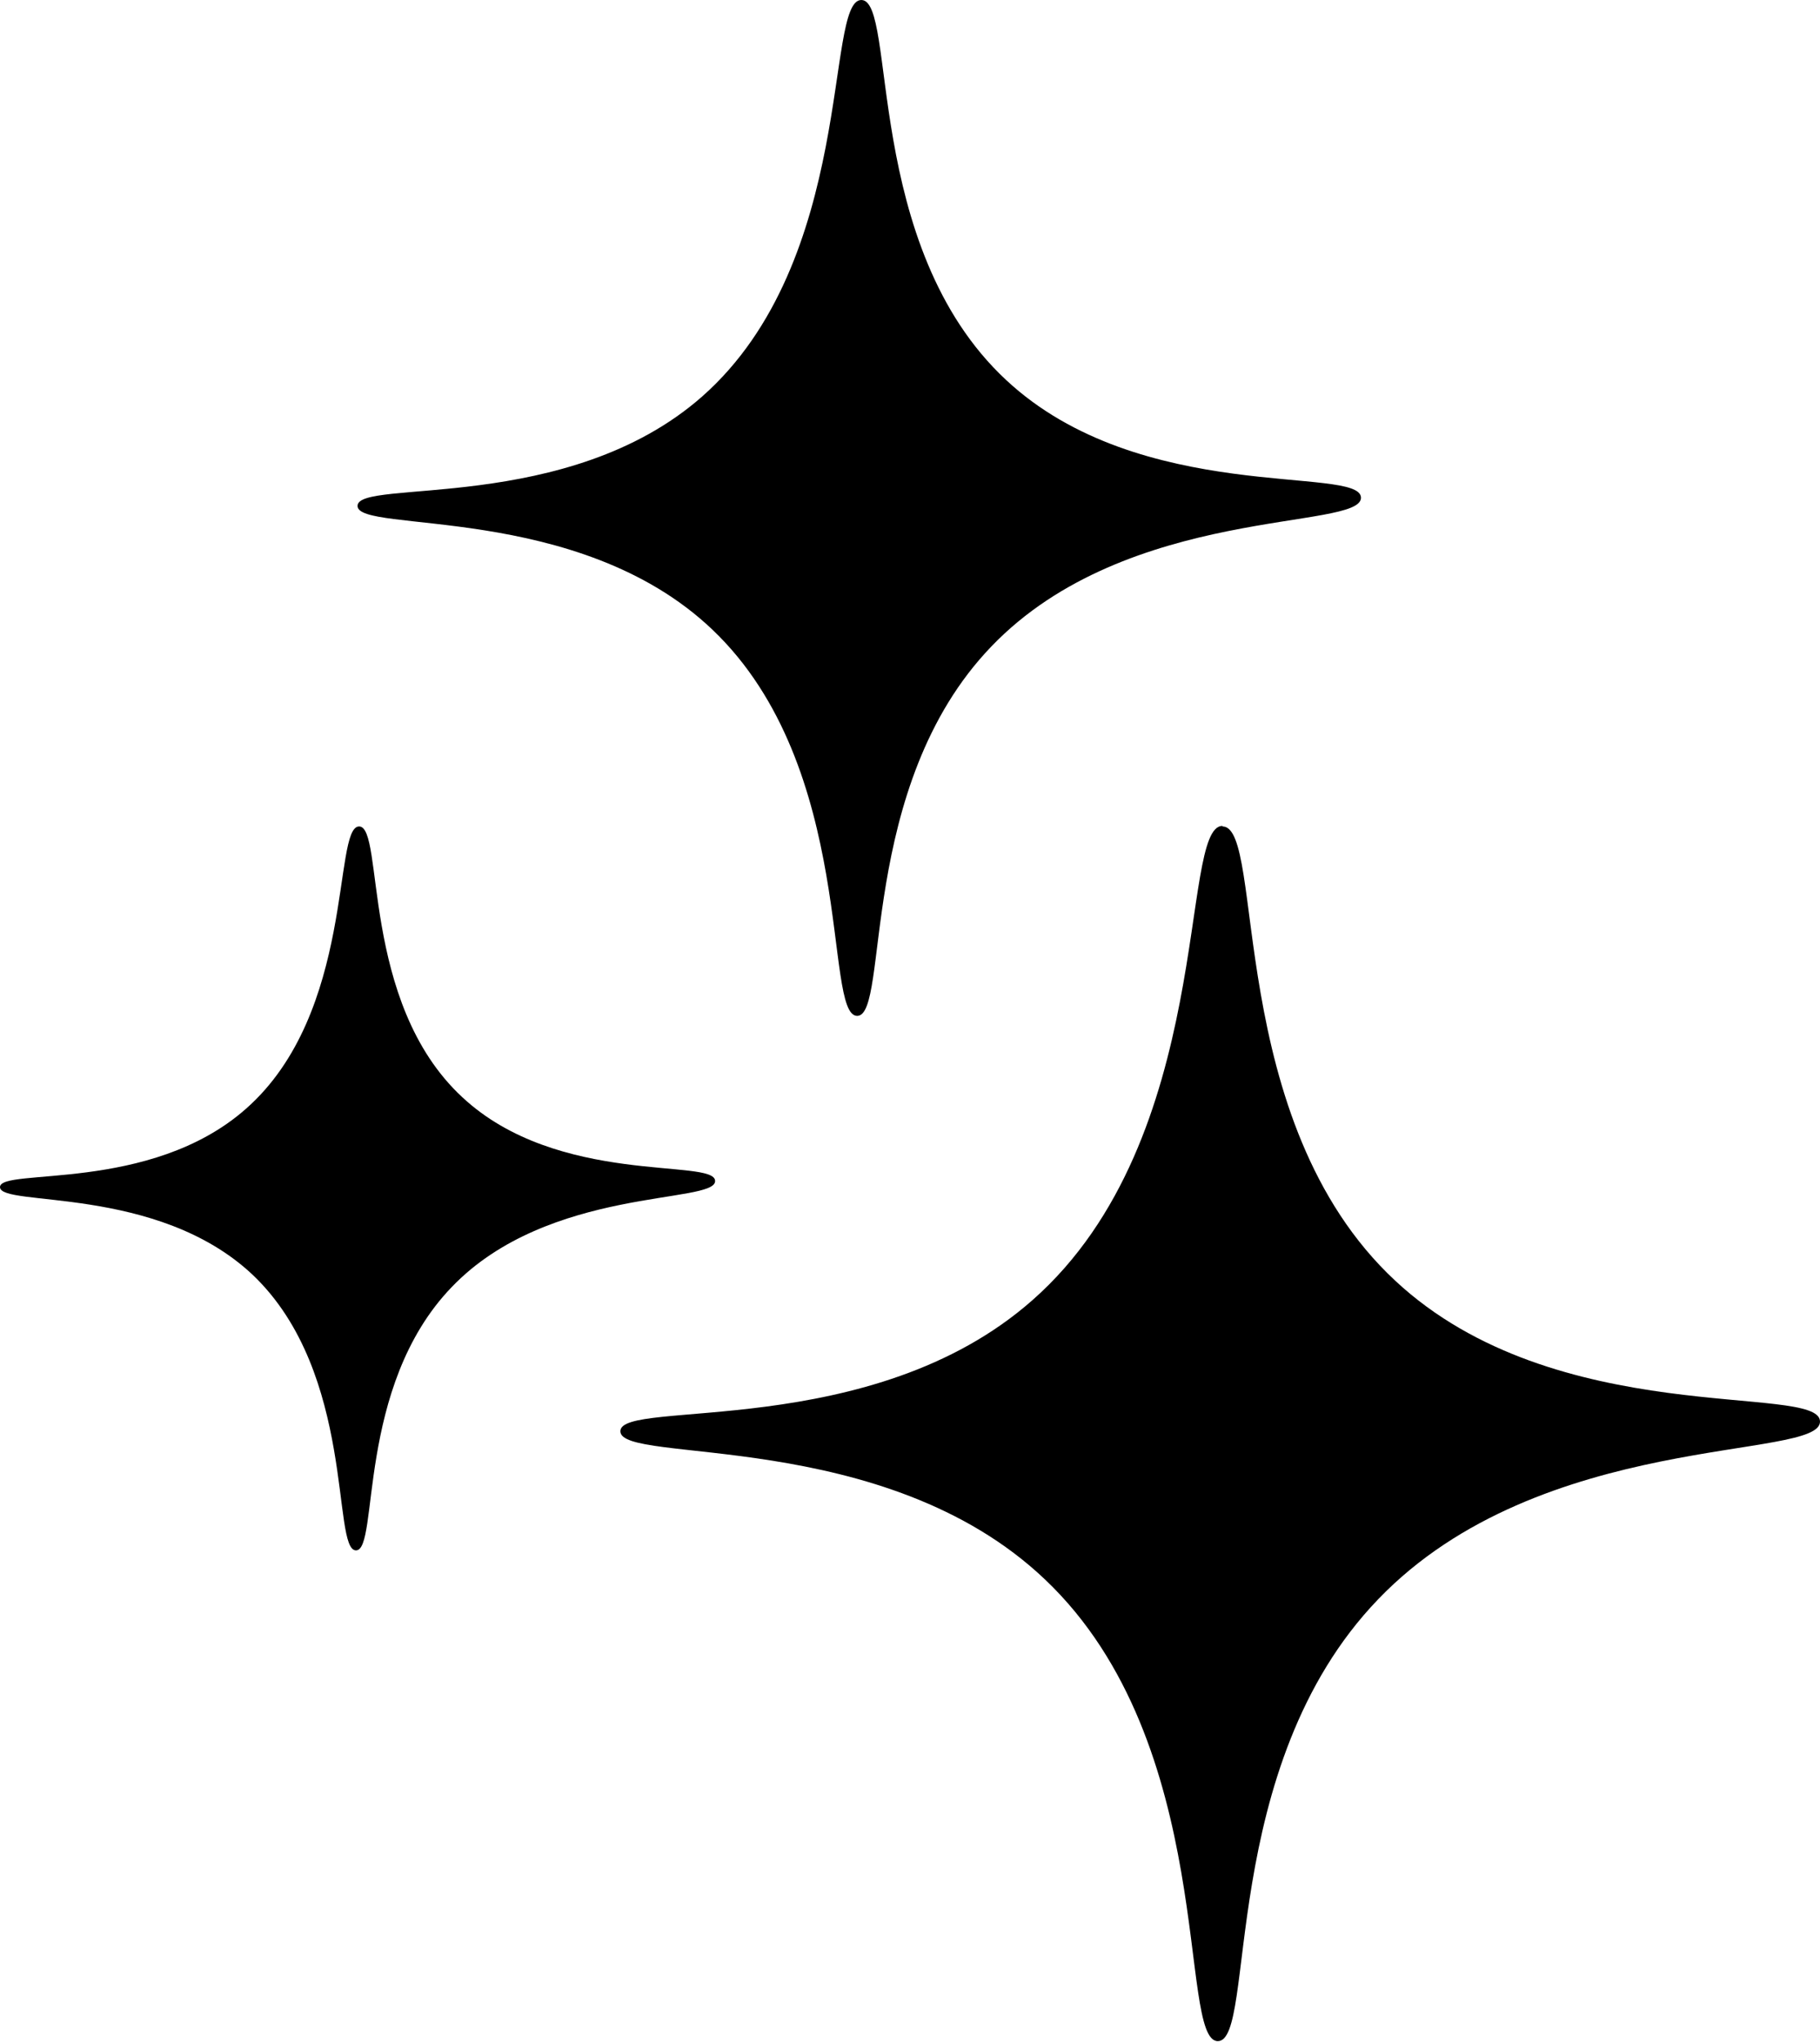 <?xml version="1.0" encoding="UTF-8"?>
<svg id="Capa_1" data-name="Capa 1" xmlns="http://www.w3.org/2000/svg" viewBox="0 0 34.97 39.23">
  <path d="m16.55,0c.69,0,.02,4.73,2.78,7.3,2.58,2.41,6.8,1.64,6.82,2.26.02.64-4.48.13-7.1,2.86-2.59,2.69-1.95,7.1-2.58,7.1-.66,0,0-4.77-2.78-7.42-2.58-2.46-6.83-1.84-6.82-2.38,0-.53,4.04.17,6.62-2.1C16.45,5.01,15.84,0,16.55,0Z" stroke-width="0"/>
  <path d="m23.49,15.88c.83,0,.02,5.66,3.32,8.73,3.09,2.88,8.14,1.96,8.16,2.7.03.76-5.36.16-8.49,3.42-3.1,3.22-2.33,8.49-3.08,8.49-.78,0,.01-5.71-3.32-8.87-3.09-2.94-8.17-2.2-8.16-2.85,0-.63,4.83.21,7.92-2.52,3.53-3.11,2.8-9.12,3.65-9.11Z" stroke-width="0"/>
  <path d="m6.9,15.88c.49,0,.01,3.37,1.98,5.2,1.84,1.72,4.85,1.17,4.86,1.61.02.45-3.2.1-5.06,2.04-1.85,1.92-1.39,5.06-1.84,5.06-.47,0,0-3.4-1.98-5.29C3.02,22.76,0,23.2,0,22.81c0-.38,2.88.12,4.72-1.5,2.11-1.85,1.67-5.43,2.18-5.43Z" stroke-width="0"/>
</svg>